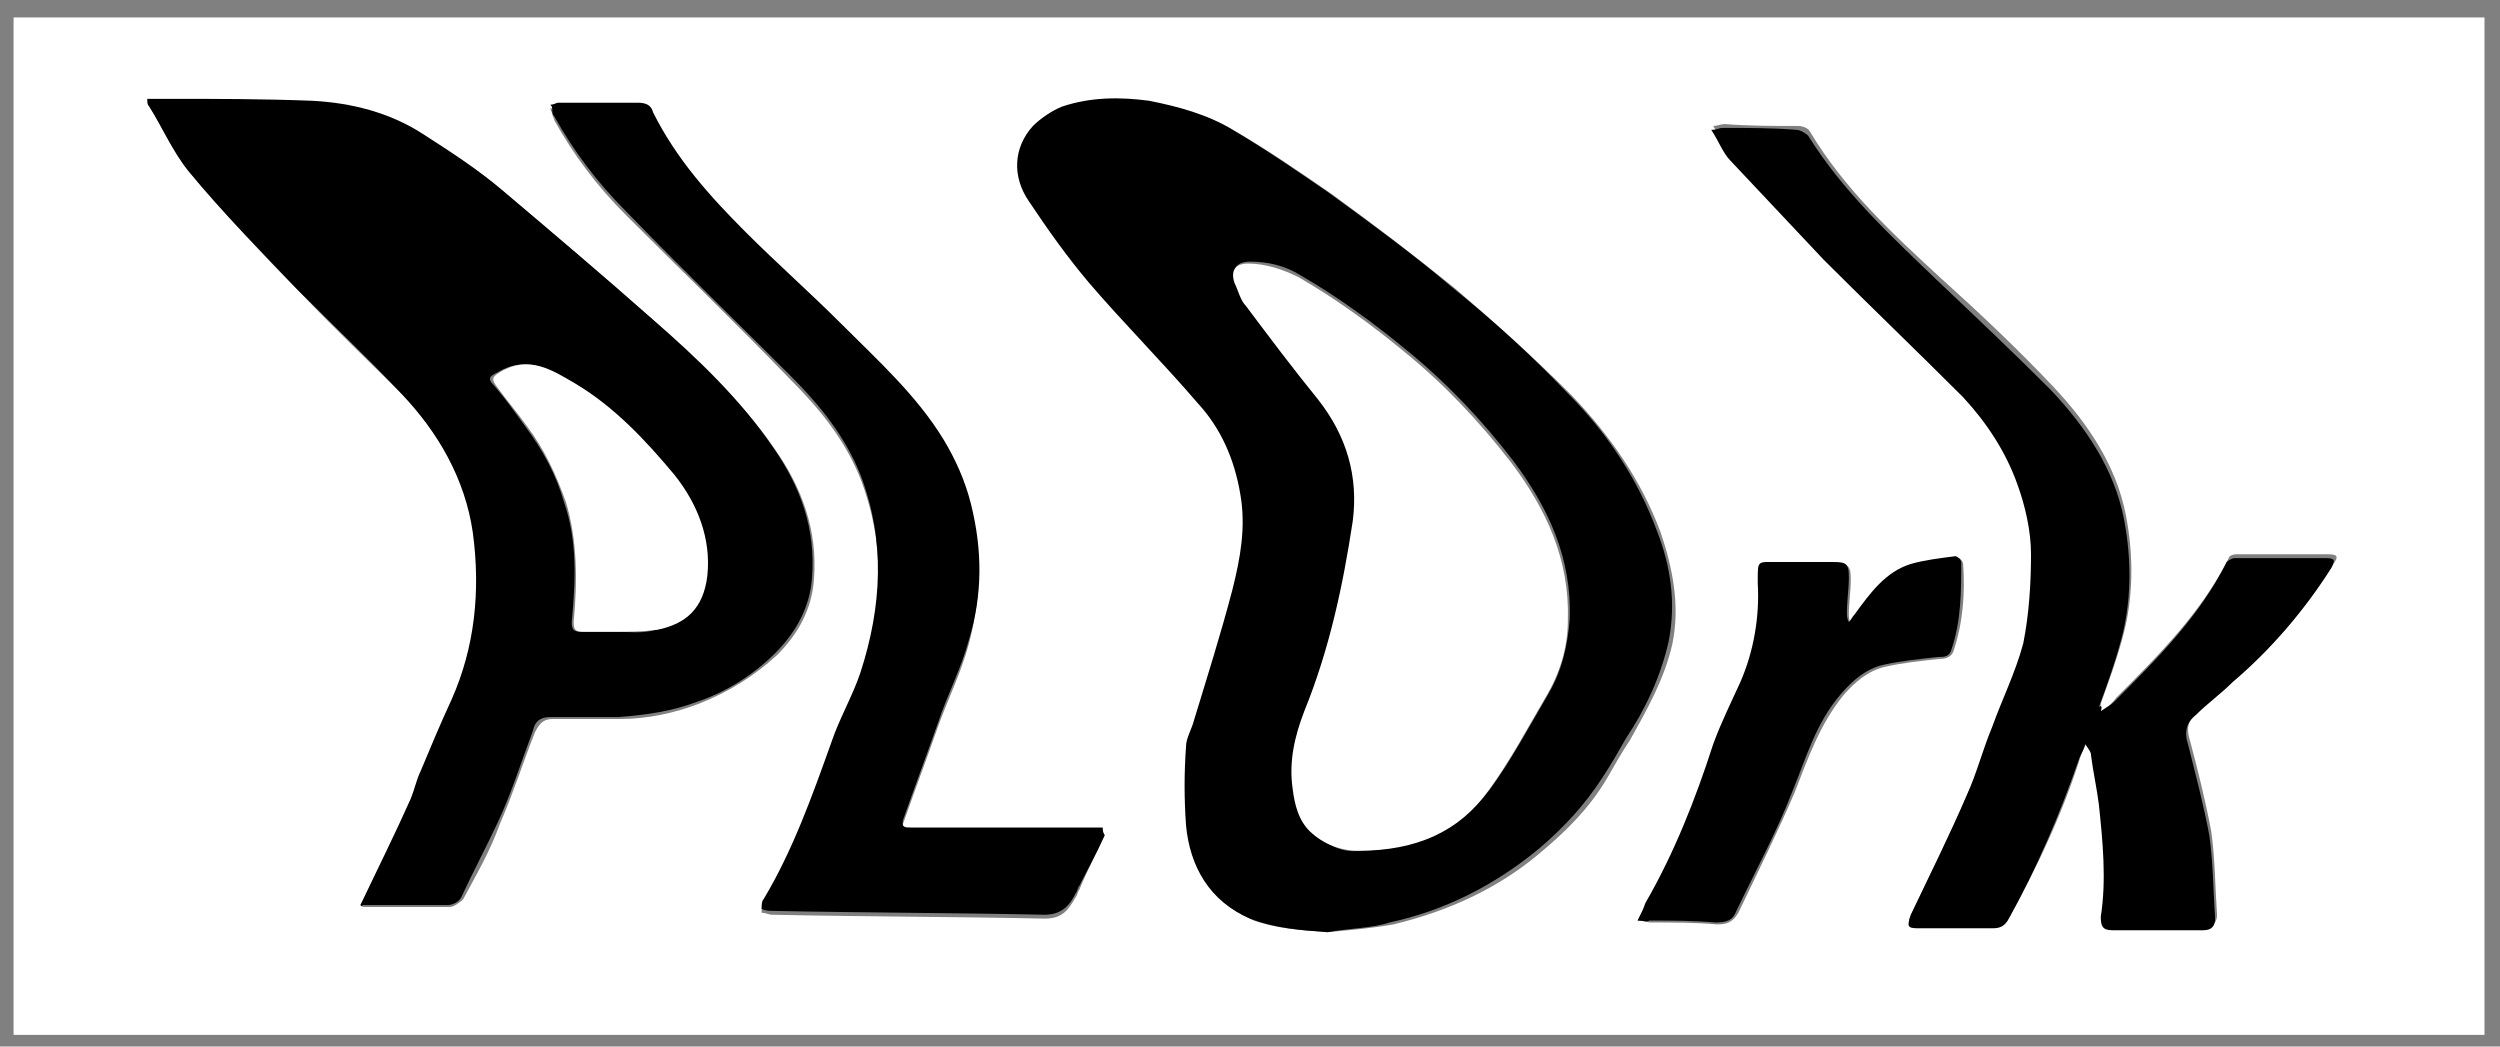 <?xml version="1.0" encoding="UTF-8"?>
<svg width="129px" height="54px" viewBox="0 0 129 54" version="1.1" xmlns="http://www.w3.org/2000/svg" xmlns:xlink="http://www.w3.org/1999/xlink">
    <rect x="0" y="0" width="129" height="54" fill="#808080" stroke="none"/>
    <!-- Generator: Sketch 49.3 (51167) - http://www.bohemiancoding.com/sketch -->
    <title>OexpR3_1_</title>
    <desc>Created with Sketch.</desc>
    <defs></defs>
    <g id="Page-1" stroke="none" stroke-width="1" fill="none" fill-rule="evenodd">
        <g id="plork-logos" transform="translate(-548, -190)" fill-rule="nonzero">
            <g id="OexpR3_1_" transform="translate(548, 190)">
                <g id="Group">
                    <path d="M0.7,53.4 C0.7,35.9 0.7,18.4 0.7,0.9 C43.2,0.9 85.7,0.9 128.2,0.9 C128.2,18.4 128.2,35.9 128.2,53.4 C85.7,53.4 43.2,53.4 0.7,53.4 Z M68.5,48.1 C69.6,48 70.8,47.9 71.9,47.7 C74.8,47 77.4,45.8 79.6,43.9 C80.9,42.8 82,41.7 82.9,40.2 C83.3,39.5 83.7,38.8 84.1,38.2 C85,36.6 85.9,35 86.3,33.2 C86.7,31.2 86.3,29.3 85.7,27.5 C84.7,24.8 83.1,22.5 81.1,20.4 C79.2,18.5 77.2,16.7 75.1,14.9 C73,13.2 70.9,11.6 68.7,10 C67.1,8.9 65.5,7.8 63.8,6.8 C62.5,6 61,5.6 59.5,5.3 C58,5 56.5,5.1 55,5.6 C54.4,5.8 53.9,6.1 53.5,6.6 C52.6,7.6 52.5,9.1 53.3,10.5 C54.2,11.9 55.2,13.4 56.4,14.7 C58.2,16.8 60.2,18.8 62,20.9 C63.2,22.2 63.9,23.8 64.2,25.6 C64.5,27.3 64.1,28.9 63.8,30.5 C63.3,32.8 62.5,35 61.8,37.3 C61.7,37.7 61.4,38.2 61.4,38.6 C61.3,40 61.3,41.3 61.4,42.7 C61.6,44.9 62.6,46.6 64.7,47.5 C65.8,47.9 67.1,48 68.5,48.1 Z M18.6,46.7 C18.6,46.7 18.7,46.8 18.8,46.8 C20.3,46.8 21.7,46.8 23.2,46.8 C23.4,46.8 23.7,46.6 23.9,46.4 C24.6,45.1 25.3,43.9 25.8,42.5 C26.5,40.9 27,39.3 27.6,37.8 C27.8,37.4 28,37.1 28.5,37.1 C29.7,37.1 30.9,37.1 32,37.1 C33.4,37.1 34.8,36.8 36.1,36.3 C37.6,35.7 38.9,34.9 40.1,33.8 C41.2,32.7 41.9,31.4 42,29.9 C42.2,27.4 41.4,25.2 40,23.2 C38.3,20.7 36,18.6 33.8,16.6 C31.2,14.3 28.6,12.1 26,9.9 C24.7,8.8 23.3,7.9 21.9,7 C20.2,5.9 18.2,5.4 16.2,5.3 C13.7,5.2 11.2,5.2 8.7,5.2 C8.4,5.2 8.1,5.2 7.7,5.2 C7.8,5.4 7.8,5.6 7.8,5.6 C8.4,6.7 9,7.9 9.8,8.9 C11.6,11 13.5,13.1 15.5,15.1 C17.2,16.9 19,18.6 20.8,20.4 C22.7,22.4 24.1,24.8 24.5,27.6 C25,30.6 24.6,33.4 23.4,36.2 C22.9,37.4 22.4,38.6 21.8,39.9 C21.6,40.4 21.5,40.9 21.3,41.3 C20.4,43.1 19.5,44.9 18.6,46.7 Z M108.4,36.7 C108.4,36.4 108.4,36.4 108.4,36.3 C108.8,35.2 109.2,34.1 109.5,33 C110.1,30.9 110.1,28.7 109.7,26.6 C109.2,24 107.7,21.8 105.9,19.9 C104.1,18 102.2,16.2 100.2,14.4 C97.7,12.1 95.2,9.8 93.4,6.8 C93.3,6.6 93,6.5 92.8,6.5 C91.5,6.5 90.2,6.5 89,6.4 C88.8,6.4 88.6,6.5 88.4,6.5 C88.8,7.1 89,7.7 89.4,8.1 C91,9.8 92.5,11.6 94.2,13.2 C96.6,15.6 99,17.9 101.4,20.3 C102.7,21.6 103.6,23.1 104.2,24.8 C104.6,26 104.9,27.2 104.9,28.4 C104.9,29.9 104.8,31.5 104.5,33 C104.2,34.5 103.5,35.9 102.9,37.3 C102.5,38.5 102.1,39.7 101.6,40.8 C100.7,42.9 99.7,44.9 98.7,47 C98.4,47.6 98.4,47.7 99.1,47.7 C100.4,47.7 101.6,47.7 102.9,47.7 C103.3,47.7 103.5,47.6 103.7,47.3 C105.2,44.6 106.5,41.8 107.4,38.9 C107.5,38.7 107.6,38.5 107.7,38.2 C107.8,38.5 107.9,38.6 108,38.8 C108.2,39.6 108.4,40.5 108.4,41.3 C108.6,43.2 108.8,45.2 108.5,47.1 C108.4,47.6 108.6,47.8 109.1,47.8 C110.7,47.8 112.3,47.8 113.8,47.8 C114.2,47.8 114.4,47.6 114.4,47.2 C114.3,45.8 114.3,44.3 114.1,42.9 C113.8,41.3 113.4,39.7 113,38.2 C112.8,37.6 112.9,37.1 113.4,36.7 C114.1,36.2 114.7,35.6 115.3,35 C117.3,33.3 119,31.4 120.4,29.1 C120.7,28.7 120.6,28.6 120.1,28.6 C118.5,28.6 116.9,28.6 115.4,28.6 C115.2,28.6 115,28.7 115,28.8 C113.6,31.6 111.4,33.8 109.2,36 C108.9,36.4 108.7,36.5 108.4,36.7 Z M57,43.1 C57,43 56.9,43 56.9,42.9 C54.2,42.9 51.5,42.9 48.8,42.9 C48.2,42.9 47.6,42.9 47,42.9 C46.7,42.9 46.5,42.8 46.6,42.5 C47.2,40.8 47.8,39.2 48.4,37.5 C48.9,36.1 49.6,34.7 50,33.2 C50.6,30.9 50.7,28.5 50.1,26.2 C49.8,25 49.3,23.9 48.7,22.9 C47.3,20.6 45.3,18.8 43.4,16.9 C41.8,15.3 40.1,13.8 38.5,12.2 C36.6,10.4 34.9,8.4 33.7,6 C33.5,5.6 33.3,5.5 32.9,5.5 C31.5,5.5 30.2,5.5 28.8,5.5 C28.7,5.5 28.5,5.6 28.4,5.6 C28.4,5.7 28.5,5.8 28.5,5.9 C28.5,6 28.6,6.1 28.6,6.2 C29.6,8 30.8,9.6 32.3,11.1 C35.1,13.9 38,16.7 40.8,19.6 C42.3,21.1 43.6,22.7 44.4,24.7 C45.7,28.1 45.6,31.5 44.4,34.9 C44,36.1 43.3,37.3 42.9,38.5 C41.9,41.3 40.9,44.1 39.4,46.6 C39.3,46.7 39.3,46.9 39.3,47.1 C39.5,47.1 39.7,47.2 39.8,47.2 C44.5,47.3 49.2,47.3 53.9,47.4 C54.8,47.4 55.1,47 55.5,46.3 C55.6,46.2 55.6,46 55.7,45.9 C56.1,44.9 56.6,44 57,43.1 Z M84.5,47.5 C84.8,47.5 85,47.6 85.2,47.6 C86.3,47.6 87.5,47.6 88.6,47.7 C89.1,47.7 89.4,47.6 89.7,47.1 C90.7,45 91.7,43 92.6,40.9 C93.3,39.1 93.9,37.4 95.1,35.9 C95.7,35.2 96.4,34.6 97.3,34.4 C98.2,34.2 99.1,34.1 100.1,34 C100.4,34 100.7,33.9 100.8,33.6 C101.3,32.1 101.4,30.6 101.3,29.1 C101.3,29 101.1,28.7 101,28.8 C100.2,28.9 99.4,28.9 98.7,29.2 C97.4,29.6 96.5,30.7 95.8,31.8 C95.7,32 95.6,32.1 95.5,32.2 C95.4,32 95.4,31.8 95.4,31.7 C95.4,31.1 95.5,30.5 95.5,29.9 C95.5,29.2 95.4,29.1 94.7,29.1 C93.7,29.1 92.8,29.1 91.8,29.1 C90.9,29.1 90.9,29.1 90.8,30 C90.8,30.1 90.8,30.2 90.8,30.2 C90.9,32 90.6,33.7 89.9,35.3 C89.5,36.4 88.9,37.4 88.5,38.5 C87.6,41.4 86.5,44.1 85,46.7 C84.8,46.9 84.7,47.1 84.5,47.5 Z" id="Shape" fill="#FFFFFF"></path>
                    <path d="M68.5,48.1 C67.1,48 65.8,47.9 64.5,47.4 C62.4,46.5 61.4,44.7 61.2,42.6 C61.1,41.2 61.1,39.9 61.2,38.5 C61.2,38.1 61.5,37.6 61.6,37.2 C62.3,34.9 63,32.7 63.6,30.4 C64,28.8 64.3,27.2 64,25.5 C63.7,23.7 63,22.1 61.8,20.8 C60,18.7 58,16.7 56.2,14.6 C55.1,13.3 54.1,11.9 53.1,10.4 C52.2,9.1 52.3,7.6 53.3,6.5 C53.7,6.1 54.3,5.7 54.8,5.5 C56.3,5 57.8,5 59.3,5.2 C60.8,5.5 62.3,5.9 63.6,6.7 C65.3,7.7 66.9,8.8 68.5,9.9 C70.7,11.5 72.9,13.1 74.9,14.8 C77,16.5 79,18.3 80.9,20.3 C82.9,22.3 84.5,24.7 85.5,27.4 C86.2,29.2 86.5,31.1 86.1,33.1 C85.7,34.9 84.9,36.6 83.9,38.1 C83.5,38.8 83.1,39.5 82.7,40.1 C81.8,41.5 80.7,42.7 79.4,43.8 C77.1,45.7 74.5,47 71.7,47.6 C70.8,47.9 69.6,47.9 68.5,48.1 Z M70.1,43.9 C73.1,43.8 75.3,42.8 76.9,40.7 C78,39.2 78.9,37.5 79.9,35.8 C80.6,34.6 80.9,33.3 81,31.9 C81.1,28.8 79.9,26.2 78.1,23.8 C76.5,21.7 74.6,19.7 72.5,18 C70.8,16.6 69,15.3 67.1,14.2 C66.3,13.7 65.4,13.5 64.5,13.5 C63.8,13.5 63.5,13.9 63.8,14.5 C64,14.9 64.1,15.3 64.4,15.7 C65.6,17.3 66.8,18.9 68.1,20.5 C69.6,22.4 70.2,24.5 69.9,26.8 C69.4,30.1 68.7,33.5 67.4,36.6 C66.9,37.9 66.6,39.2 66.8,40.6 C66.9,41.4 67,42.3 67.8,42.9 C68.5,43.7 69.4,44 70.1,43.9 Z" id="Shape" fill="#000000"></path>
                    <path d="M18.6,46.7 C19.5,44.8 20.4,43 21.2,41.2 C21.4,40.7 21.5,40.2 21.7,39.8 C22.2,38.6 22.7,37.4 23.3,36.1 C24.5,33.4 24.8,30.5 24.4,27.5 C24,24.7 22.6,22.3 20.7,20.3 C19,18.5 17.2,16.8 15.4,15 C13.5,13 11.5,11 9.7,8.8 C8.9,7.8 8.4,6.6 7.7,5.5 C7.6,5.4 7.6,5.3 7.6,5.1 C8,5.1 8.3,5.1 8.6,5.1 C11.1,5.1 13.6,5.1 16.1,5.2 C18.1,5.3 20.1,5.8 21.8,6.9 C23.2,7.8 24.6,8.7 25.9,9.8 C28.5,12 31.1,14.2 33.7,16.5 C36,18.5 38.2,20.6 39.9,23.1 C41.3,25.1 42.1,27.3 41.9,29.8 C41.8,31.3 41.1,32.6 40,33.7 C38.9,34.8 37.5,35.7 36,36.2 C34.7,36.7 33.3,36.9 31.9,37 C30.7,37 29.5,37 28.4,37 C27.9,37 27.6,37.2 27.5,37.7 C26.9,39.3 26.4,40.9 25.7,42.4 C25.1,43.7 24.4,45 23.8,46.3 C23.7,46.5 23.4,46.7 23.1,46.7 C21.6,46.7 20.2,46.7 18.7,46.7 C18.7,46.8 18.7,46.8 18.6,46.7 Z M31.8,32.6 C31.8,32.6 31.8,32.7 31.8,32.6 C32.5,32.6 33.2,32.7 33.8,32.5 C35.3,32.2 36.2,31.4 36.4,29.7 C36.6,27.7 35.9,26 34.7,24.5 C33.2,22.7 31.6,21 29.6,19.8 C28.4,19.1 27.2,18.3 25.7,19.2 C25.3,19.4 25.1,19.5 25.5,19.9 C26.1,20.6 26.6,21.3 27.1,22 C28,23.2 28.7,24.5 29.1,25.9 C29.8,27.9 29.7,30 29.5,32.1 C29.5,32.5 29.6,32.6 30,32.6 C30.6,32.6 31.2,32.6 31.8,32.6 Z" id="Shape" fill="#000000"></path>
                    <path d="M108.4,36.7 C108.7,36.5 108.9,36.4 109.1,36.2 C111.3,34 113.5,31.8 114.9,29 C115,28.9 115.2,28.8 115.3,28.8 C116.9,28.8 118.5,28.8 120,28.8 C120.5,28.8 120.5,28.9 120.3,29.3 C118.9,31.5 117.2,33.5 115.2,35.2 C114.6,35.8 113.9,36.3 113.3,36.9 C112.8,37.3 112.7,37.8 112.9,38.4 C113.3,40 113.7,41.5 114,43.1 C114.2,44.5 114.2,45.9 114.3,47.4 C114.3,47.8 114.1,48 113.7,48 C112.1,48 110.5,48 109,48 C108.5,48 108.4,47.8 108.4,47.3 C108.7,45.4 108.5,43.4 108.3,41.5 C108.2,40.7 108,39.8 107.9,39 C107.9,38.8 107.8,38.7 107.6,38.4 C107.5,38.7 107.4,38.9 107.3,39.1 C106.3,42 105.1,44.8 103.6,47.5 C103.4,47.8 103.2,47.9 102.8,47.9 C101.5,47.9 100.3,47.9 99,47.9 C98.4,47.9 98.4,47.8 98.6,47.2 C99.6,45.1 100.6,43.1 101.5,41 C102,39.9 102.3,38.7 102.8,37.5 C103.3,36.1 104,34.7 104.4,33.2 C104.7,31.7 104.8,30.1 104.8,28.6 C104.8,27.4 104.5,26.1 104.1,25 C103.5,23.3 102.5,21.8 101.3,20.5 C98.9,18.1 96.5,15.8 94.1,13.4 C92.5,11.7 90.9,10 89.3,8.3 C88.9,7.9 88.7,7.3 88.3,6.7 C88.6,6.7 88.7,6.6 88.9,6.6 C90.2,6.6 91.5,6.6 92.7,6.7 C92.9,6.7 93.2,6.9 93.3,7 C95.1,9.9 97.6,12.2 100.1,14.6 C102,16.4 103.9,18.2 105.8,20.1 C107.6,22 109.1,24.2 109.6,26.8 C110,28.9 110,31.1 109.4,33.2 C109.1,34.3 108.7,35.4 108.3,36.5 C108.4,36.4 108.5,36.4 108.4,36.7 Z" id="Shape" fill="#000000"></path>
                    <path d="M57,43.1 C56.6,44 56.1,44.9 55.7,45.7 C55.6,45.8 55.6,46 55.5,46.1 C55.2,46.7 54.8,47.2 53.9,47.2 C49.2,47.1 44.5,47.1 39.8,47 C39.7,47 39.5,47 39.3,46.9 C39.3,46.7 39.3,46.5 39.4,46.4 C40.9,43.9 41.9,41.1 42.9,38.3 C43.3,37.1 44,35.9 44.4,34.7 C45.5,31.3 45.7,27.9 44.4,24.5 C43.6,22.5 42.3,20.9 40.8,19.4 C38,16.6 35.1,13.8 32.3,10.9 C30.8,9.4 29.6,7.8 28.6,6 C28.5,5.9 28.5,5.8 28.5,5.7 C28.5,5.6 28.5,5.5 28.4,5.4 C28.6,5.4 28.7,5.3 28.8,5.3 C30.2,5.3 31.5,5.3 32.9,5.3 C33.3,5.3 33.6,5.4 33.7,5.8 C34.9,8.2 36.6,10.1 38.5,12 C40.1,13.6 41.8,15.1 43.4,16.7 C45.3,18.6 47.3,20.4 48.7,22.7 C49.3,23.7 49.8,24.8 50.1,26 C50.7,28.4 50.7,30.7 50,33 C49.6,34.5 48.9,35.8 48.4,37.3 C47.8,39 47.2,40.6 46.6,42.3 C46.5,42.7 46.7,42.7 47,42.7 C47.6,42.7 48.2,42.7 48.8,42.7 C51.5,42.7 54.2,42.7 56.9,42.7 C56.9,43 57,43.1 57,43.1 Z" id="Shape" fill="#000000"></path>
                    <path d="M84.5,47.5 C84.7,47.1 84.8,46.9 84.9,46.6 C86.4,44 87.5,41.2 88.4,38.4 C88.8,37.3 89.3,36.3 89.8,35.2 C90.5,33.6 90.8,31.8 90.7,30.1 C90.7,30 90.7,29.9 90.7,29.9 C90.7,28.9 90.7,29 91.7,29 C92.7,29 93.6,29 94.6,29 C95.3,29 95.4,29.1 95.4,29.8 C95.4,30.4 95.3,31 95.3,31.6 C95.3,31.8 95.3,31.9 95.4,32.1 C95.5,32 95.6,31.8 95.7,31.7 C96.5,30.6 97.3,29.5 98.6,29.1 C99.3,28.9 100.1,28.8 100.9,28.7 C101,28.7 101.2,28.9 101.2,29 C101.2,30.5 101.2,32 100.7,33.5 C100.6,33.9 100.3,33.9 100,33.9 C99.1,34 98.1,34.1 97.2,34.3 C96.3,34.5 95.6,35.1 95,35.8 C93.7,37.3 93.2,39.1 92.5,40.8 C91.7,42.9 90.6,44.9 89.6,47 C89.4,47.5 89.1,47.6 88.5,47.6 C87.4,47.5 86.2,47.5 85.1,47.5 C85,47.6 84.8,47.5 84.5,47.5 Z" id="Shape" fill="#000000"></path>
                    <path d="M70.1,43.9 C69.4,43.9 68.5,43.7 67.7,43 C67,42.4 66.8,41.5 66.7,40.7 C66.5,39.3 66.8,38 67.3,36.7 C68.6,33.5 69.3,30.2 69.8,26.9 C70.1,24.6 69.5,22.5 68,20.6 C66.7,19 65.5,17.4 64.3,15.8 C64,15.5 63.9,15 63.7,14.6 C63.5,14 63.7,13.6 64.4,13.6 C65.3,13.6 66.2,13.9 67,14.3 C68.9,15.4 70.7,16.7 72.4,18.1 C74.5,19.8 76.3,21.7 78,23.9 C79.8,26.3 81,28.9 80.9,32 C80.9,33.4 80.5,34.7 79.8,35.9 C78.8,37.6 77.9,39.3 76.8,40.8 C75.3,42.9 73.1,43.9 70.1,43.9 Z" id="Shape" fill="#FFFFFF"></path>
                    <path d="M31.8,32.6 C31.2,32.6 30.7,32.6 30.1,32.6 C29.7,32.6 29.6,32.5 29.6,32.1 C29.8,30 29.8,27.9 29.2,25.9 C28.7,24.5 28.1,23.2 27.2,22 C26.7,21.3 26.1,20.6 25.6,19.9 C25.3,19.5 25.5,19.4 25.8,19.2 C27.3,18.3 28.5,19.1 29.7,19.8 C31.7,21 33.3,22.7 34.8,24.5 C36,26 36.7,27.8 36.5,29.7 C36.3,31.4 35.4,32.2 33.9,32.5 C33.1,32.6 32.4,32.6 31.8,32.6 C31.8,32.7 31.8,32.6 31.8,32.6 Z" id="Shape" fill="#FFFFFF"></path>
                </g>
            </g>
        </g>
    </g>
</svg>